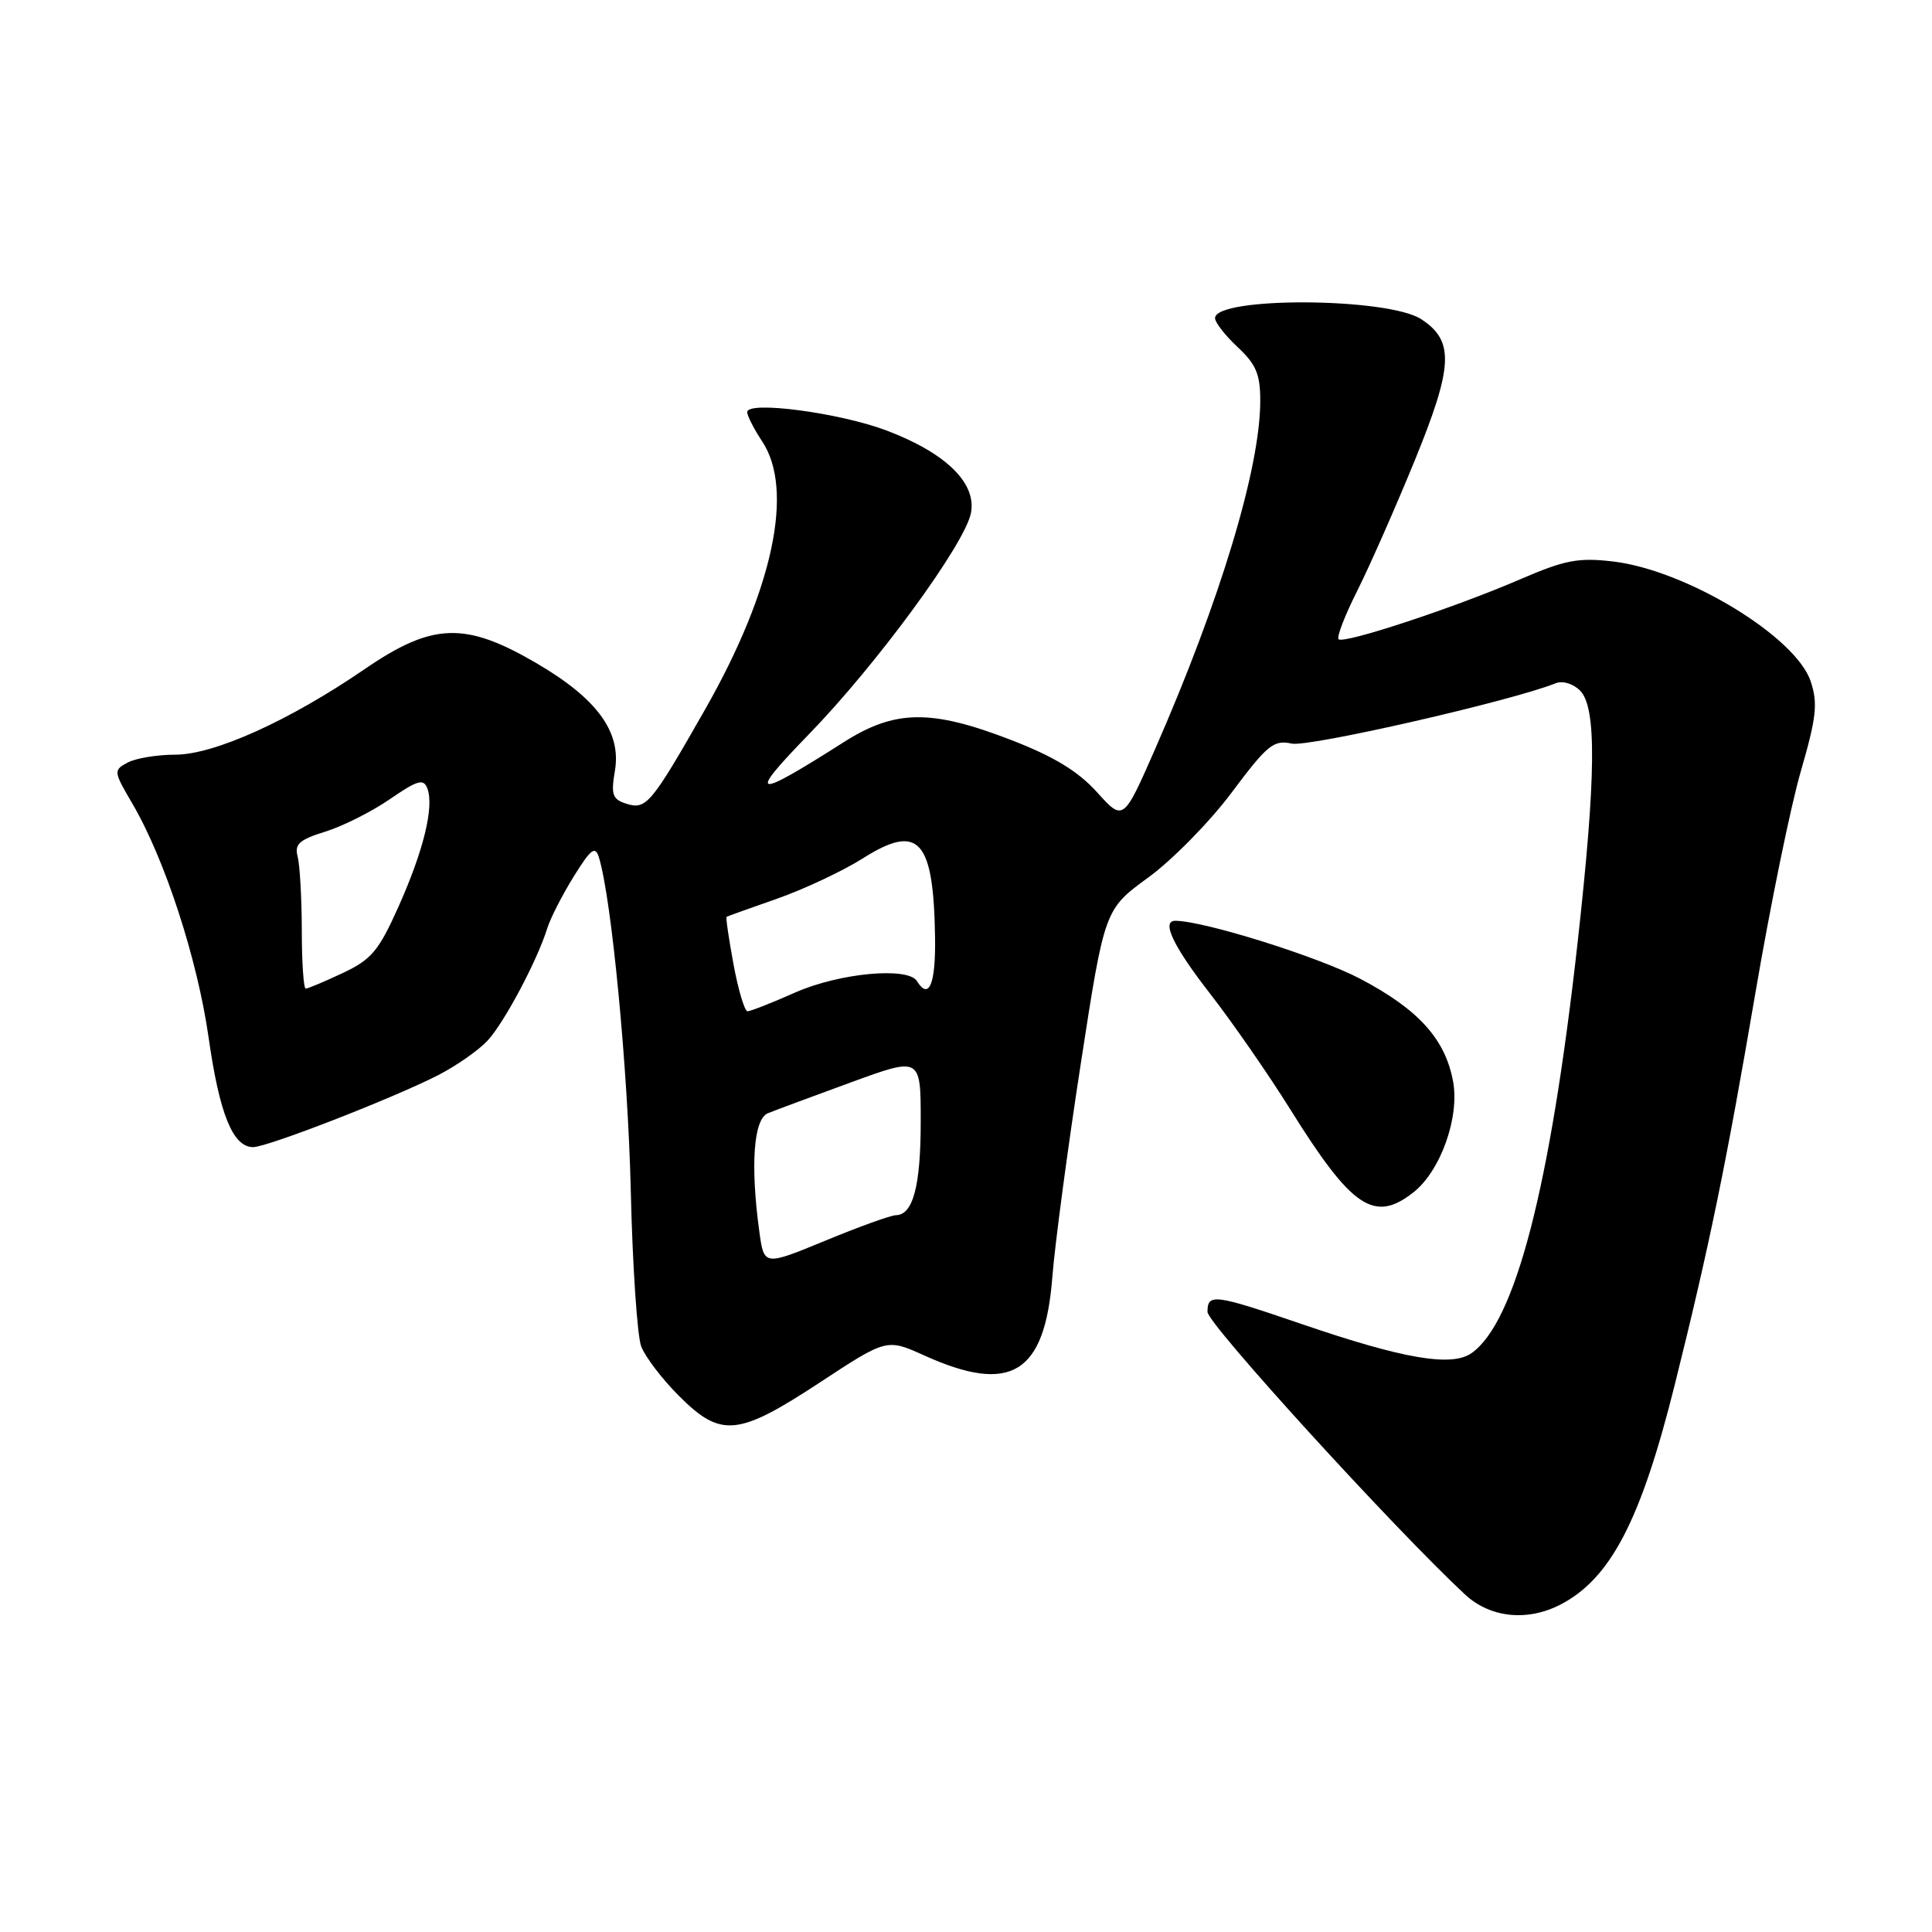 <?xml version="1.0" encoding="UTF-8" standalone="no"?>
<!DOCTYPE svg PUBLIC "-//W3C//DTD SVG 1.1//EN" "http://www.w3.org/Graphics/SVG/1.1/DTD/svg11.dtd" >
<svg xmlns="http://www.w3.org/2000/svg" xmlns:xlink="http://www.w3.org/1999/xlink" version="1.1" viewBox="0 0 256 256">
 <g >
 <path fill="currentColor"
d=" M 206.80 212.60 C 213.43 209.14 217.43 201.44 221.91 183.50 C 226.50 165.09 228.71 154.34 232.60 131.57 C 234.56 120.06 237.27 106.83 238.62 102.19 C 240.69 95.05 240.89 93.20 239.93 90.30 C 237.98 84.37 223.43 75.54 213.74 74.40 C 209.14 73.86 207.37 74.20 201.43 76.76 C 192.74 80.52 178.04 85.37 177.37 84.70 C 177.09 84.43 178.19 81.57 179.81 78.35 C 181.43 75.13 184.86 67.37 187.43 61.09 C 192.57 48.51 192.73 45.18 188.33 42.30 C 183.91 39.40 161.00 39.29 161.00 42.16 C 161.00 42.73 162.35 44.46 164.00 46.00 C 166.45 48.29 167.00 49.60 166.99 53.15 C 166.98 62.05 161.67 79.61 153.06 99.25 C 148.85 108.84 148.85 108.84 145.35 104.96 C 142.82 102.17 139.64 100.24 133.95 98.04 C 123.35 93.95 118.58 94.02 111.77 98.36 C 99.80 105.98 98.93 105.79 107.13 97.35 C 116.13 88.10 127.82 72.15 128.65 68.00 C 129.44 64.04 125.37 60.04 117.49 57.05 C 111.25 54.69 99.00 53.07 99.01 54.61 C 99.01 55.10 99.91 56.85 101.00 58.50 C 105.26 64.93 102.42 78.21 93.43 94.00 C 86.28 106.56 85.63 107.33 83.00 106.50 C 81.15 105.91 80.94 105.31 81.48 102.13 C 82.35 96.97 79.11 92.55 70.99 87.82 C 61.61 82.36 57.30 82.51 48.34 88.65 C 38.32 95.51 28.37 100.00 23.21 100.00 C 20.82 100.00 17.99 100.47 16.92 101.04 C 15.02 102.06 15.03 102.20 17.51 106.43 C 21.84 113.81 26.15 127.04 27.64 137.47 C 29.08 147.62 30.86 152.00 33.54 152.00 C 35.42 152.00 51.91 145.59 57.97 142.51 C 60.46 141.24 63.46 139.14 64.64 137.85 C 66.88 135.39 71.19 127.26 72.51 123.02 C 72.93 121.66 74.52 118.56 76.03 116.13 C 78.31 112.46 78.87 112.04 79.36 113.61 C 81.04 119.07 83.20 141.68 83.58 157.69 C 83.81 167.70 84.44 177.02 84.96 178.40 C 85.49 179.79 87.74 182.74 89.96 184.96 C 95.54 190.54 97.76 190.32 108.64 183.18 C 117.50 177.36 117.50 177.36 122.50 179.62 C 133.96 184.79 138.44 182.04 139.44 169.22 C 139.77 164.97 141.46 152.28 143.20 141.00 C 146.36 120.50 146.36 120.50 152.13 116.29 C 155.31 113.98 160.29 108.91 163.20 105.02 C 167.93 98.69 168.77 98.01 171.15 98.53 C 173.40 99.03 200.31 92.88 206.12 90.54 C 207.05 90.16 208.44 90.58 209.37 91.51 C 211.59 93.73 211.49 102.93 209.03 125.00 C 205.41 157.37 200.79 175.23 194.98 179.30 C 192.34 181.15 185.96 180.06 172.47 175.44 C 160.87 171.47 160.00 171.36 160.00 173.84 C 160.00 175.40 184.61 202.41 194.09 211.25 C 197.43 214.37 202.37 214.90 206.80 212.60 Z  M 187.29 157.99 C 190.88 155.16 193.42 148.06 192.54 143.29 C 191.49 137.65 187.95 133.75 180.21 129.68 C 174.69 126.78 159.59 122.04 155.75 122.01 C 153.84 121.99 155.44 125.36 160.33 131.65 C 163.26 135.42 168.05 142.32 170.97 147.00 C 179.14 160.09 182.09 162.08 187.29 157.99 Z  M 100.62 163.23 C 99.41 154.40 99.85 148.27 101.75 147.51 C 102.71 147.12 107.66 145.28 112.75 143.42 C 122.00 140.04 122.00 140.04 122.00 148.58 C 122.00 157.15 120.99 160.98 118.71 161.02 C 118.05 161.03 113.84 162.54 109.37 164.39 C 101.24 167.74 101.24 167.74 100.62 163.23 Z  M 97.20 127.81 C 96.57 124.40 96.15 121.56 96.28 121.48 C 96.40 121.41 99.42 120.32 103.00 119.07 C 106.58 117.81 111.69 115.41 114.36 113.72 C 121.75 109.05 123.71 111.21 123.90 124.25 C 123.99 130.42 123.09 132.57 121.50 130.00 C 120.31 128.08 111.22 128.93 105.40 131.50 C 102.29 132.88 99.44 134.00 99.05 134.00 C 98.67 134.00 97.83 131.21 97.20 127.81 Z  M 39.99 123.25 C 39.98 118.99 39.73 114.60 39.44 113.50 C 39.00 111.86 39.65 111.27 43.09 110.20 C 45.40 109.49 49.25 107.55 51.65 105.90 C 55.31 103.38 56.12 103.14 56.62 104.45 C 57.55 106.87 56.14 112.67 52.82 120.10 C 50.18 126.01 49.22 127.14 45.40 128.94 C 42.99 130.07 40.79 131.00 40.51 131.00 C 40.23 131.00 39.99 127.51 39.99 123.25 Z "/>
</g>
</svg>